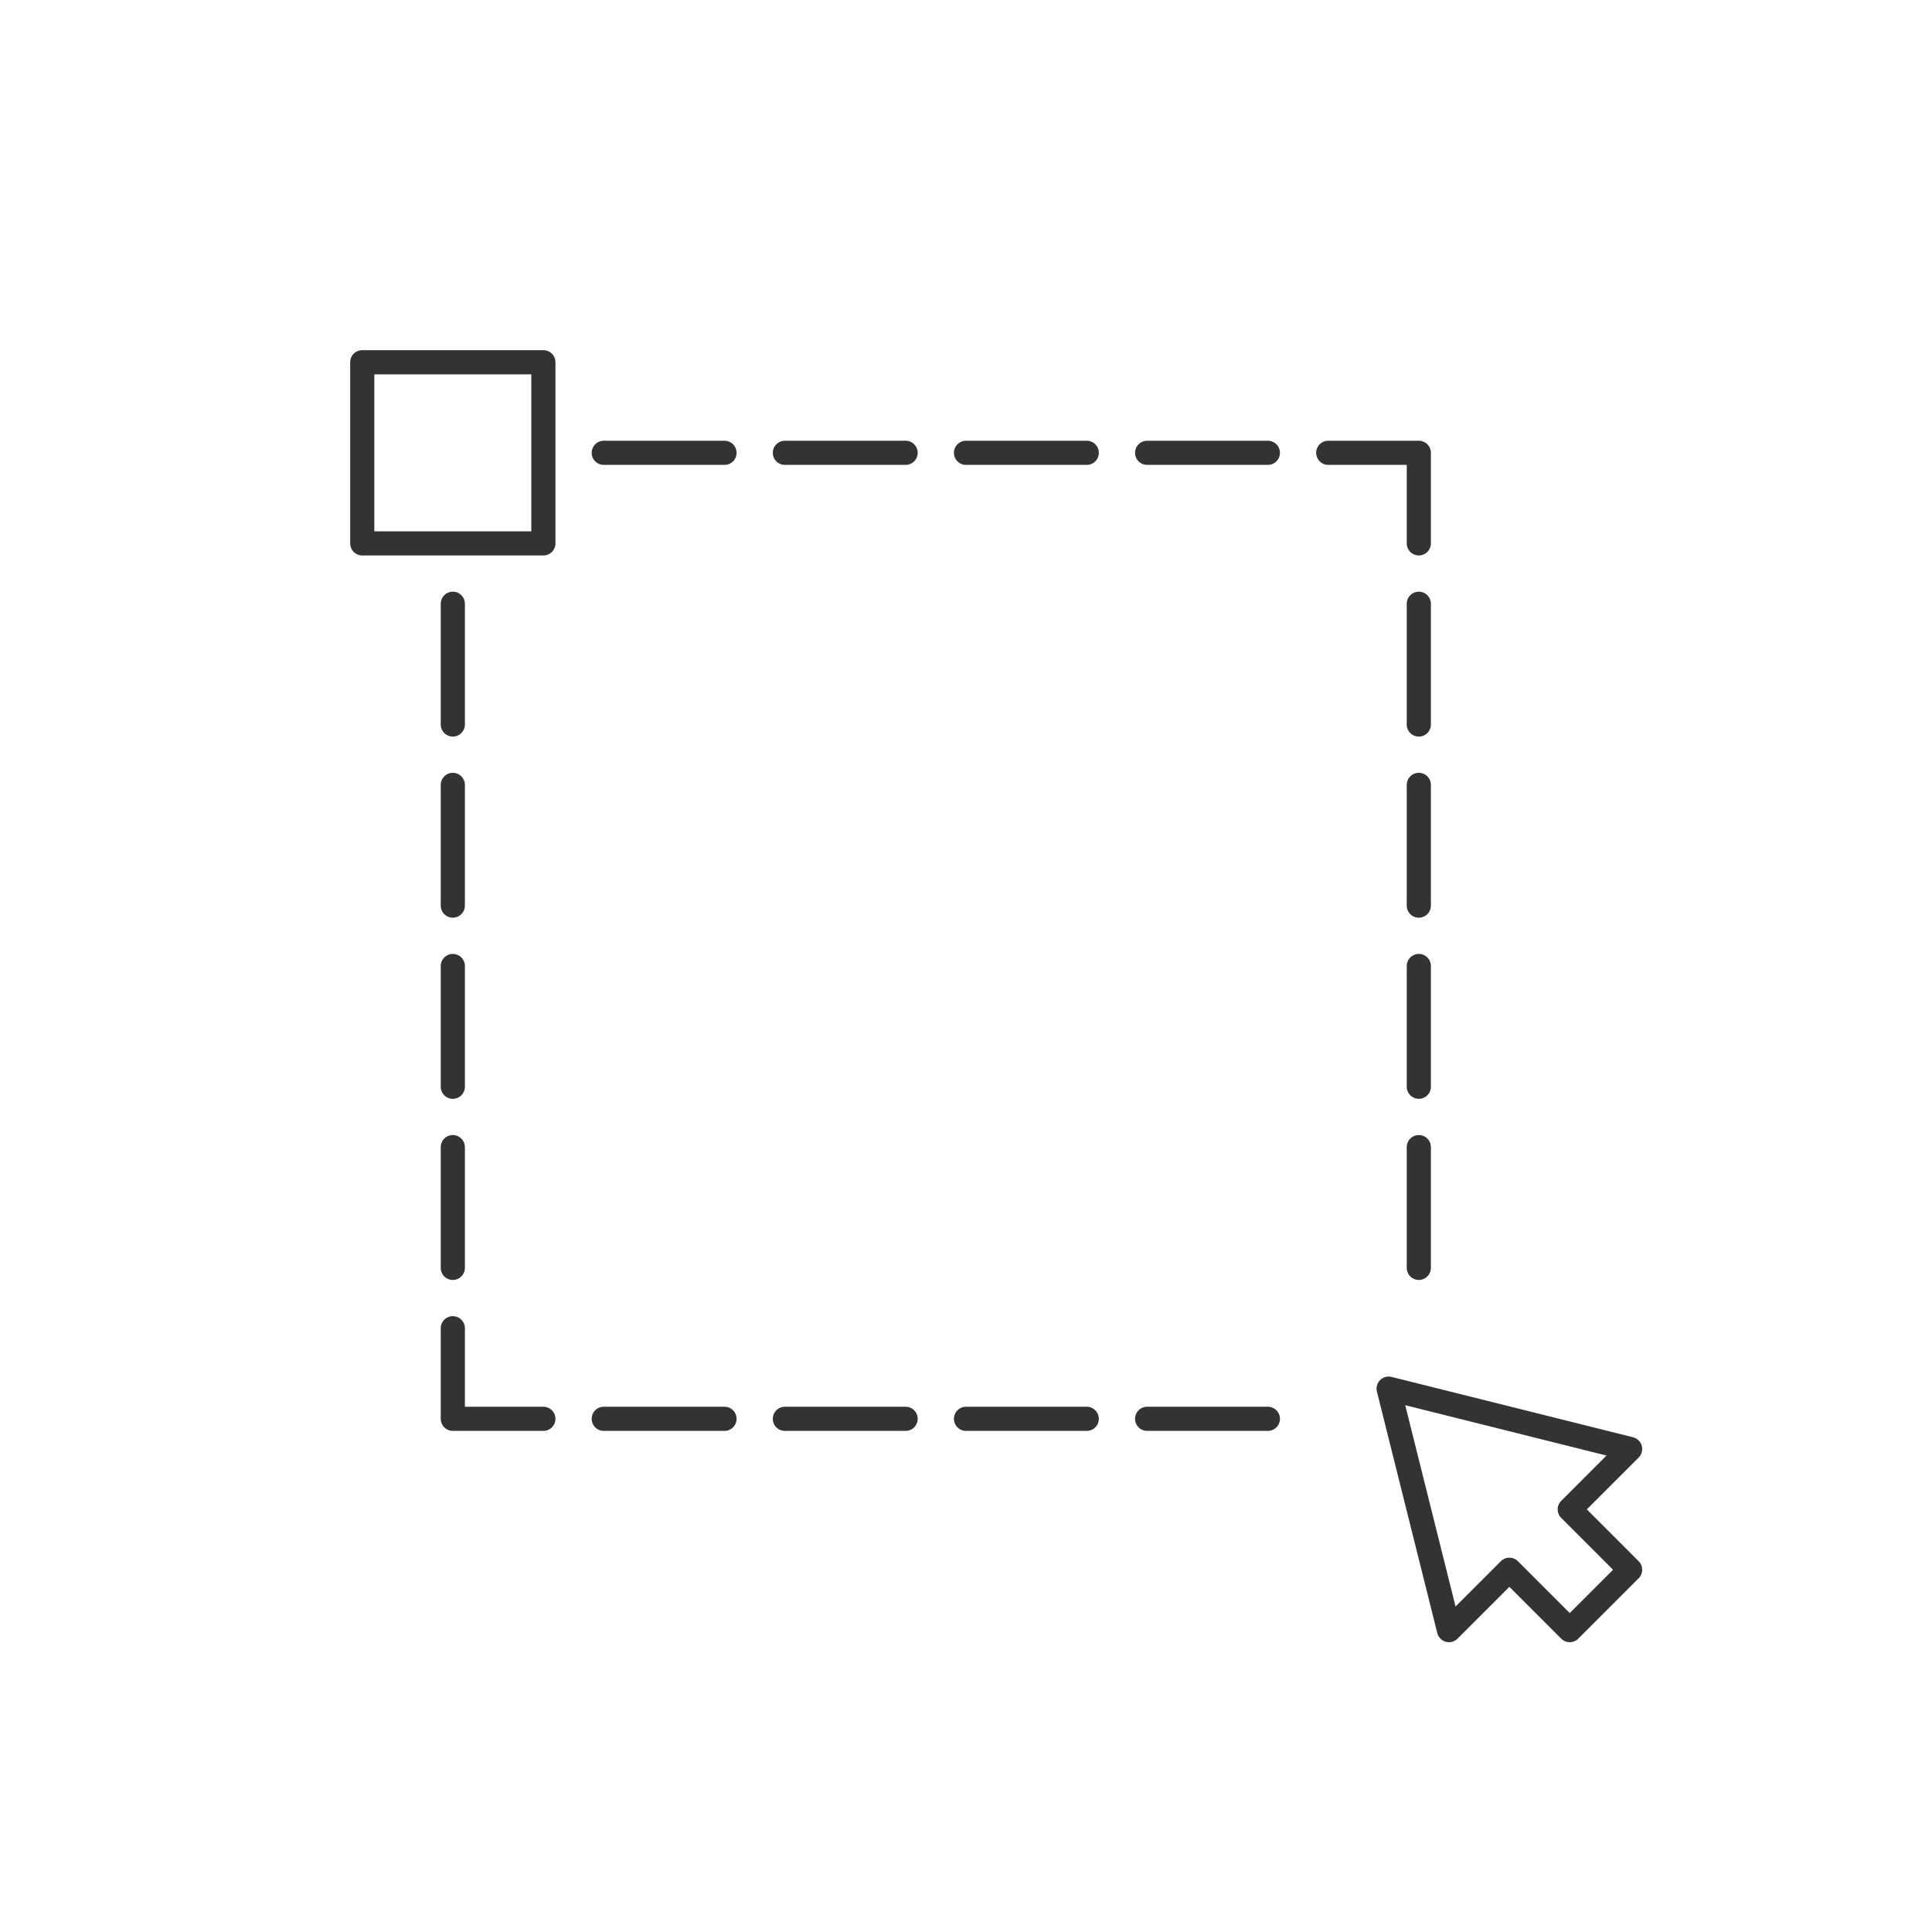 <svg xmlns="http://www.w3.org/2000/svg" viewBox="0 0 320 320">
  <title>interface.drag-outline</title>
  <g id="alignment">
    <g>
      <rect x="60" y="60" width="30" height="30" style="fill: none;stroke: #333;stroke-linecap: round;stroke-linejoin: round;stroke-width: 4px"/>
      <line x1="75" y1="190" x2="75" y2="210" style="fill: none;stroke: #333;stroke-linecap: round;stroke-linejoin: round;stroke-width: 4px"/>
      <line x1="75" y1="160" x2="75" y2="180" style="fill: none;stroke: #333;stroke-linecap: round;stroke-linejoin: round;stroke-width: 4px"/>
      <line x1="75" y1="130" x2="75" y2="150" style="fill: none;stroke: #333;stroke-linecap: round;stroke-linejoin: round;stroke-width: 4px"/>
      <line x1="75" y1="100" x2="75" y2="120" style="fill: none;stroke: #333;stroke-linecap: round;stroke-linejoin: round;stroke-width: 4px"/>
      <line x1="235" y1="190" x2="235" y2="210" style="fill: none;stroke: #333;stroke-linecap: round;stroke-linejoin: round;stroke-width: 4px"/>
      <line x1="235" y1="160" x2="235" y2="180" style="fill: none;stroke: #333;stroke-linecap: round;stroke-linejoin: round;stroke-width: 4px"/>
      <line x1="235" y1="130" x2="235" y2="150" style="fill: none;stroke: #333;stroke-linecap: round;stroke-linejoin: round;stroke-width: 4px"/>
      <line x1="235" y1="100" x2="235" y2="120" style="fill: none;stroke: #333;stroke-linecap: round;stroke-linejoin: round;stroke-width: 4px"/>
      <line x1="190" y1="75" x2="210" y2="75" style="fill: none;stroke: #333;stroke-linecap: round;stroke-linejoin: round;stroke-width: 4px"/>
      <line x1="160" y1="75" x2="180" y2="75" style="fill: none;stroke: #333;stroke-linecap: round;stroke-linejoin: round;stroke-width: 4px"/>
      <line x1="130" y1="75" x2="150" y2="75" style="fill: none;stroke: #333;stroke-linecap: round;stroke-linejoin: round;stroke-width: 4px"/>
      <line x1="100" y1="75" x2="120" y2="75" style="fill: none;stroke: #333;stroke-linecap: round;stroke-linejoin: round;stroke-width: 4px"/>
      <line x1="190" y1="235" x2="210" y2="235" style="fill: none;stroke: #333;stroke-linecap: round;stroke-linejoin: round;stroke-width: 4px"/>
      <line x1="160" y1="235" x2="180" y2="235" style="fill: none;stroke: #333;stroke-linecap: round;stroke-linejoin: round;stroke-width: 4px"/>
      <line x1="130" y1="235" x2="150" y2="235" style="fill: none;stroke: #333;stroke-linecap: round;stroke-linejoin: round;stroke-width: 4px"/>
      <line x1="100" y1="235" x2="120" y2="235" style="fill: none;stroke: #333;stroke-linecap: round;stroke-linejoin: round;stroke-width: 4px"/>
      <polygon points="230 230 240 270 250 260 260 270 270 260 260 250 270 240 230 230" style="fill: none;stroke: #333;stroke-linecap: round;stroke-linejoin: round;stroke-width: 4px"/>
      <polyline points="90 235 75 235 75 220" style="fill: none;stroke: #333;stroke-linecap: round;stroke-linejoin: round;stroke-width: 4px"/>
      <polyline points="220 75 235 75 235 90" style="fill: none;stroke: #333;stroke-linecap: round;stroke-linejoin: round;stroke-width: 4px"/>
    </g>
  </g>
</svg>
